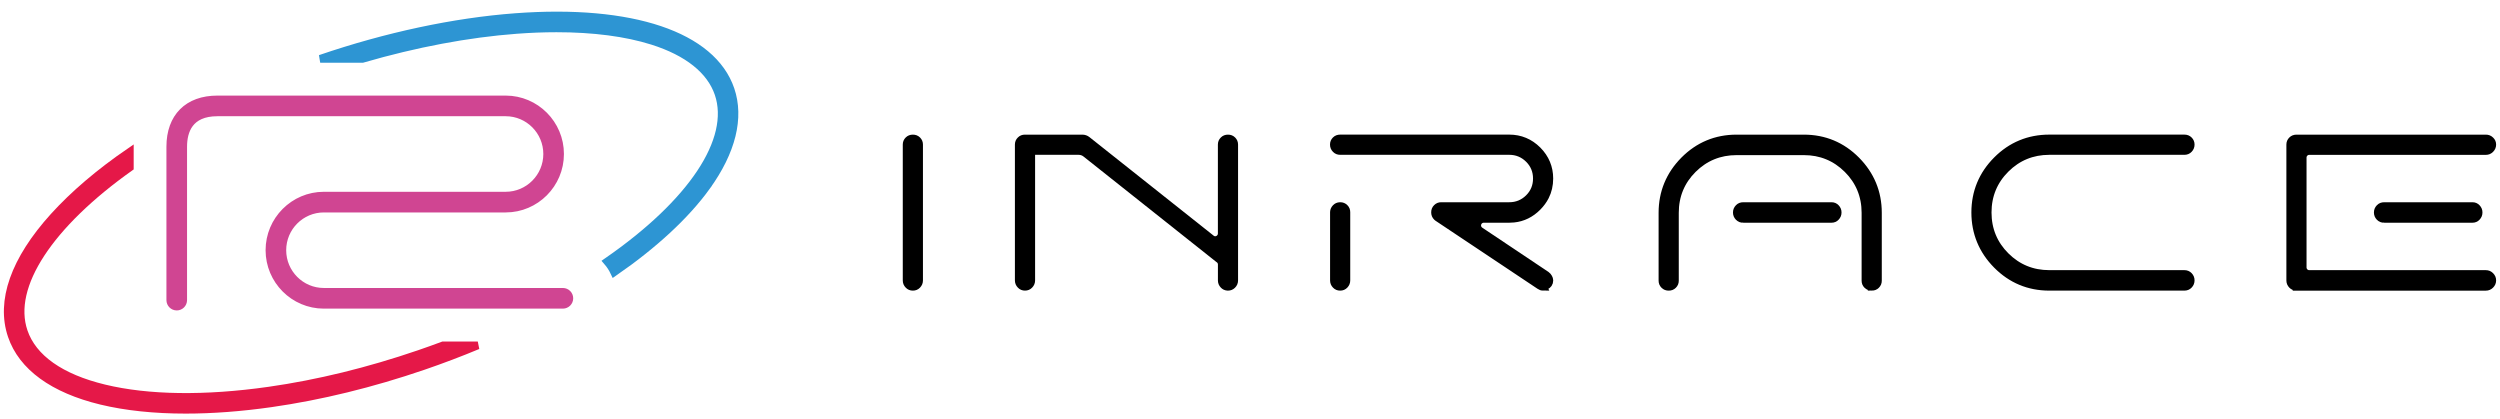 <svg width="161" height="27" viewBox="0 0 161 27" fill="none" xmlns="http://www.w3.org/2000/svg">
<path d="M120.538 18.466C120.419 18.466 120.331 18.431 120.252 18.353C120.173 18.274 120.138 18.188 120.138 18.075V13.703C120.138 12.603 119.748 11.658 118.979 10.892C118.211 10.128 117.267 9.74 116.171 9.74H111.83C110.736 9.74 109.791 10.128 109.022 10.892C108.253 11.658 107.863 12.603 107.863 13.703V18.075C107.863 18.188 107.828 18.274 107.749 18.354C107.67 18.433 107.582 18.467 107.464 18.467C107.346 18.467 107.257 18.433 107.178 18.353C107.1 18.274 107.064 18.188 107.064 18.075V13.703C107.064 12.396 107.534 11.261 108.459 10.327C109.384 9.394 110.518 8.921 111.83 8.921H116.171C117.483 8.921 118.617 9.393 119.542 10.327C120.467 11.261 120.937 12.396 120.937 13.703V18.075C120.937 18.188 120.902 18.275 120.823 18.354C120.744 18.433 120.656 18.467 120.538 18.467V18.466Z" fill="black" stroke="black" stroke-width="0.5"/>
<path d="M58.788 18.466C58.672 18.466 58.586 18.43 58.508 18.349C58.426 18.265 58.389 18.174 58.389 18.056V9.313C58.389 9.2 58.423 9.113 58.502 9.034C58.581 8.955 58.669 8.921 58.788 8.921C58.908 8.921 58.996 8.955 59.075 9.034C59.153 9.113 59.188 9.199 59.188 9.312V18.056C59.188 18.173 59.151 18.263 59.069 18.349C58.991 18.43 58.904 18.466 58.788 18.466Z" fill="black" stroke="black" stroke-width="0.5"/>
<path d="M86.306 18.466C86.19 18.466 86.103 18.43 86.024 18.348C85.943 18.263 85.907 18.173 85.907 18.056V13.657C85.912 13.555 85.949 13.471 86.026 13.39C86.098 13.316 86.181 13.28 86.291 13.274H86.311C86.426 13.274 86.514 13.31 86.593 13.389C86.671 13.466 86.705 13.552 86.705 13.666V18.056C86.705 18.173 86.668 18.263 86.586 18.35C86.508 18.43 86.422 18.466 86.306 18.466Z" fill="black" stroke="black" stroke-width="0.5"/>
<path d="M131.973 18.466C130.66 18.466 129.526 17.993 128.602 17.06C127.676 16.126 127.207 14.991 127.207 13.684C127.207 12.377 127.676 11.245 128.601 10.318C129.525 9.39 130.659 8.919 131.973 8.919H140.671C140.797 8.919 140.887 8.954 140.966 9.034C141.044 9.113 141.079 9.199 141.079 9.312C141.079 9.426 141.042 9.519 140.96 9.604C140.882 9.685 140.793 9.721 140.67 9.721H131.972C130.877 9.721 129.932 10.109 129.164 10.874C128.394 11.639 128.004 12.585 128.004 13.684C128.004 14.783 128.394 15.729 129.164 16.494C129.932 17.259 130.876 17.647 131.972 17.647H140.67C140.792 17.647 140.881 17.683 140.96 17.764C141.042 17.85 141.079 17.939 141.079 18.056C141.079 18.173 141.042 18.263 140.96 18.349C140.882 18.43 140.793 18.466 140.671 18.466H131.973Z" fill="black" stroke="black" stroke-width="0.5"/>
<path d="M147.901 18.466C147.779 18.466 147.69 18.43 147.611 18.349C147.529 18.263 147.493 18.174 147.493 18.057V9.313C147.493 9.2 147.528 9.113 147.607 9.034C147.685 8.955 147.776 8.921 147.901 8.921H160.092C160.208 8.921 160.298 8.958 160.383 9.04C160.464 9.119 160.5 9.202 160.5 9.313C160.5 9.425 160.462 9.516 160.378 9.601C160.294 9.685 160.206 9.723 160.092 9.723H148.714C148.481 9.723 148.291 9.913 148.291 10.147V17.224C148.291 17.458 148.481 17.648 148.714 17.648H160.092C160.206 17.648 160.294 17.686 160.378 17.771C160.463 17.856 160.5 17.945 160.5 18.058C160.5 18.172 160.462 18.261 160.377 18.346C160.293 18.43 160.205 18.467 160.092 18.467H147.901V18.466Z" fill="black" stroke="black" stroke-width="0.5"/>
<path d="M153.539 14.094C153.417 14.094 153.328 14.058 153.25 13.977C153.168 13.891 153.131 13.801 153.131 13.684C153.131 13.567 153.168 13.477 153.25 13.392C153.328 13.311 153.417 13.275 153.54 13.275H159.23C159.34 13.275 159.425 13.311 159.502 13.392C159.584 13.478 159.62 13.567 159.62 13.684C159.62 13.801 159.583 13.891 159.501 13.976C159.423 14.057 159.339 14.093 159.229 14.093H153.539V14.094Z" fill="black" stroke="black" stroke-width="0.5"/>
<path d="M112.262 14.094C112.141 14.094 112.051 14.058 111.974 13.977C111.892 13.891 111.854 13.801 111.854 13.684C111.854 13.567 111.892 13.477 111.974 13.392C112.051 13.311 112.141 13.275 112.263 13.275H117.954C118.064 13.275 118.148 13.311 118.226 13.392C118.308 13.478 118.344 13.567 118.344 13.684C118.344 13.801 118.307 13.891 118.225 13.976C118.147 14.057 118.062 14.093 117.952 14.093H112.262V14.094Z" fill="black" stroke="black" stroke-width="0.5"/>
<path d="M99.37 18.466C99.297 18.466 99.231 18.442 99.153 18.388L92.582 14.005C92.57 13.996 92.553 13.982 92.537 13.966C92.455 13.884 92.419 13.795 92.419 13.676C92.419 13.557 92.454 13.467 92.534 13.389C92.613 13.31 92.699 13.274 92.811 13.274H97.198C97.684 13.274 98.107 13.101 98.453 12.761C98.801 12.419 98.977 11.994 98.977 11.497C98.977 11 98.8 10.576 98.451 10.233C98.106 9.893 97.683 9.72 97.197 9.72H86.311C86.189 9.72 86.099 9.684 86.022 9.603C85.939 9.518 85.903 9.428 85.903 9.311C85.903 9.194 85.938 9.112 86.017 9.032C86.094 8.954 86.186 8.919 86.311 8.919H97.197C97.901 8.919 98.514 9.175 99.018 9.679C99.521 10.184 99.775 10.796 99.775 11.497C99.775 11.919 99.685 12.309 99.508 12.655C99.386 12.893 99.222 13.118 99.017 13.325C98.581 13.765 98.066 14.019 97.485 14.078C97.391 14.087 97.294 14.093 97.198 14.093H95.554C95.367 14.093 95.204 14.213 95.149 14.394C95.094 14.575 95.163 14.765 95.319 14.869L99.591 17.727C99.636 17.757 99.68 17.81 99.722 17.881C99.758 17.945 99.777 18.004 99.777 18.054C99.777 18.142 99.757 18.211 99.712 18.278C99.684 18.321 99.629 18.364 99.556 18.405C99.486 18.443 99.421 18.464 99.369 18.464L99.37 18.466Z" fill="black" stroke="black" stroke-width="0.5"/>
<path d="M79.09 18.466C79.075 18.466 79.06 18.466 79.045 18.464C78.947 18.456 78.871 18.419 78.802 18.348C78.72 18.262 78.684 18.173 78.684 18.056V17.031C78.684 16.878 78.603 16.738 78.471 16.662L69.932 9.883C69.802 9.779 69.637 9.721 69.469 9.721H66.525C66.462 9.721 66.41 9.773 66.41 9.837V18.055C66.41 18.172 66.373 18.262 66.29 18.348C66.213 18.429 66.126 18.465 66.01 18.465C65.894 18.465 65.807 18.429 65.73 18.348C65.647 18.262 65.61 18.172 65.61 18.055V9.312C65.61 9.199 65.645 9.112 65.724 9.034C65.802 8.955 65.887 8.921 66.001 8.921H69.704C69.813 8.921 69.921 8.958 70.005 9.026C70.508 9.426 78.039 15.401 78.039 15.401C78.044 15.405 78.049 15.409 78.055 15.412C78.118 15.447 78.189 15.465 78.259 15.465C78.337 15.465 78.412 15.444 78.477 15.403C78.602 15.329 78.682 15.19 78.682 15.041V9.312C78.682 9.199 78.717 9.113 78.796 9.034C78.873 8.955 78.961 8.921 79.082 8.921C79.202 8.921 79.289 8.955 79.368 9.034C79.445 9.113 79.481 9.199 79.481 9.312V18.056C79.481 18.178 79.442 18.27 79.354 18.356C79.281 18.428 79.189 18.466 79.089 18.466H79.09Z" fill="black" stroke="black" stroke-width="0.5"/>
<path d="M45.502 12.015C44.168 13.861 42.13 15.751 39.557 17.53C39.439 17.279 39.287 17.049 39.108 16.842C44.556 13.074 47.282 9.002 46.273 6.033C45.76 4.524 44.287 3.348 42.013 2.632C40.319 2.098 38.214 1.825 35.836 1.825C35.01 1.825 34.149 1.858 33.262 1.925C30.141 2.158 26.758 2.796 23.35 3.788H20.621C24.911 2.323 29.258 1.397 33.2 1.103C40.688 0.544 45.865 2.288 47.048 5.765C47.668 7.59 47.134 9.75 45.501 12.014L45.502 12.015Z" fill="#2D95D3" stroke="#2D95D3" stroke-width="0.5"/>
<path d="M28.534 22.244H30.769C29.627 22.72 28.454 23.165 27.264 23.573C23.942 24.71 20.64 25.517 17.446 25.973C15.511 26.248 13.671 26.386 11.961 26.386C9.943 26.386 8.109 26.194 6.524 25.812C3.429 25.065 1.434 23.614 0.755 21.621C-0.002 19.395 0.934 16.742 3.46 13.951C4.758 12.518 6.411 11.111 8.359 9.776V10.782C3.222 14.427 0.528 18.411 1.53 21.354C2.113 23.069 3.906 24.334 6.715 25.011C9.543 25.695 13.213 25.745 17.33 25.158C20.473 24.71 23.726 23.914 26.998 22.794C27.514 22.617 28.027 22.434 28.534 22.244Z" fill="#E51848" stroke="#E51848" stroke-width="0.5"/>
<path d="M11.383 19.742C11.153 19.742 10.968 19.556 10.968 19.327V9.447C10.968 7.542 12.102 6.406 14.001 6.406H32.566C34.496 6.406 36.067 7.981 36.067 9.918C36.067 11.855 34.496 13.431 32.566 13.431H20.855C19.381 13.431 18.181 14.634 18.181 16.113C18.181 17.593 19.38 18.796 20.855 18.796H36.249C36.479 18.796 36.664 18.982 36.664 19.211C36.664 19.44 36.479 19.626 36.249 19.626H20.856C18.925 19.626 17.354 18.05 17.354 16.113C17.354 14.177 18.925 12.601 20.856 12.601H32.567C34.04 12.601 35.24 11.398 35.24 9.918C35.24 8.439 34.041 7.235 32.567 7.235H14.001C12.18 7.235 11.796 8.439 11.796 9.448V19.328C11.796 19.557 11.611 19.743 11.381 19.743L11.383 19.742Z" fill="#D04592" stroke="#D04592" stroke-width="0.5"/>
</svg>
